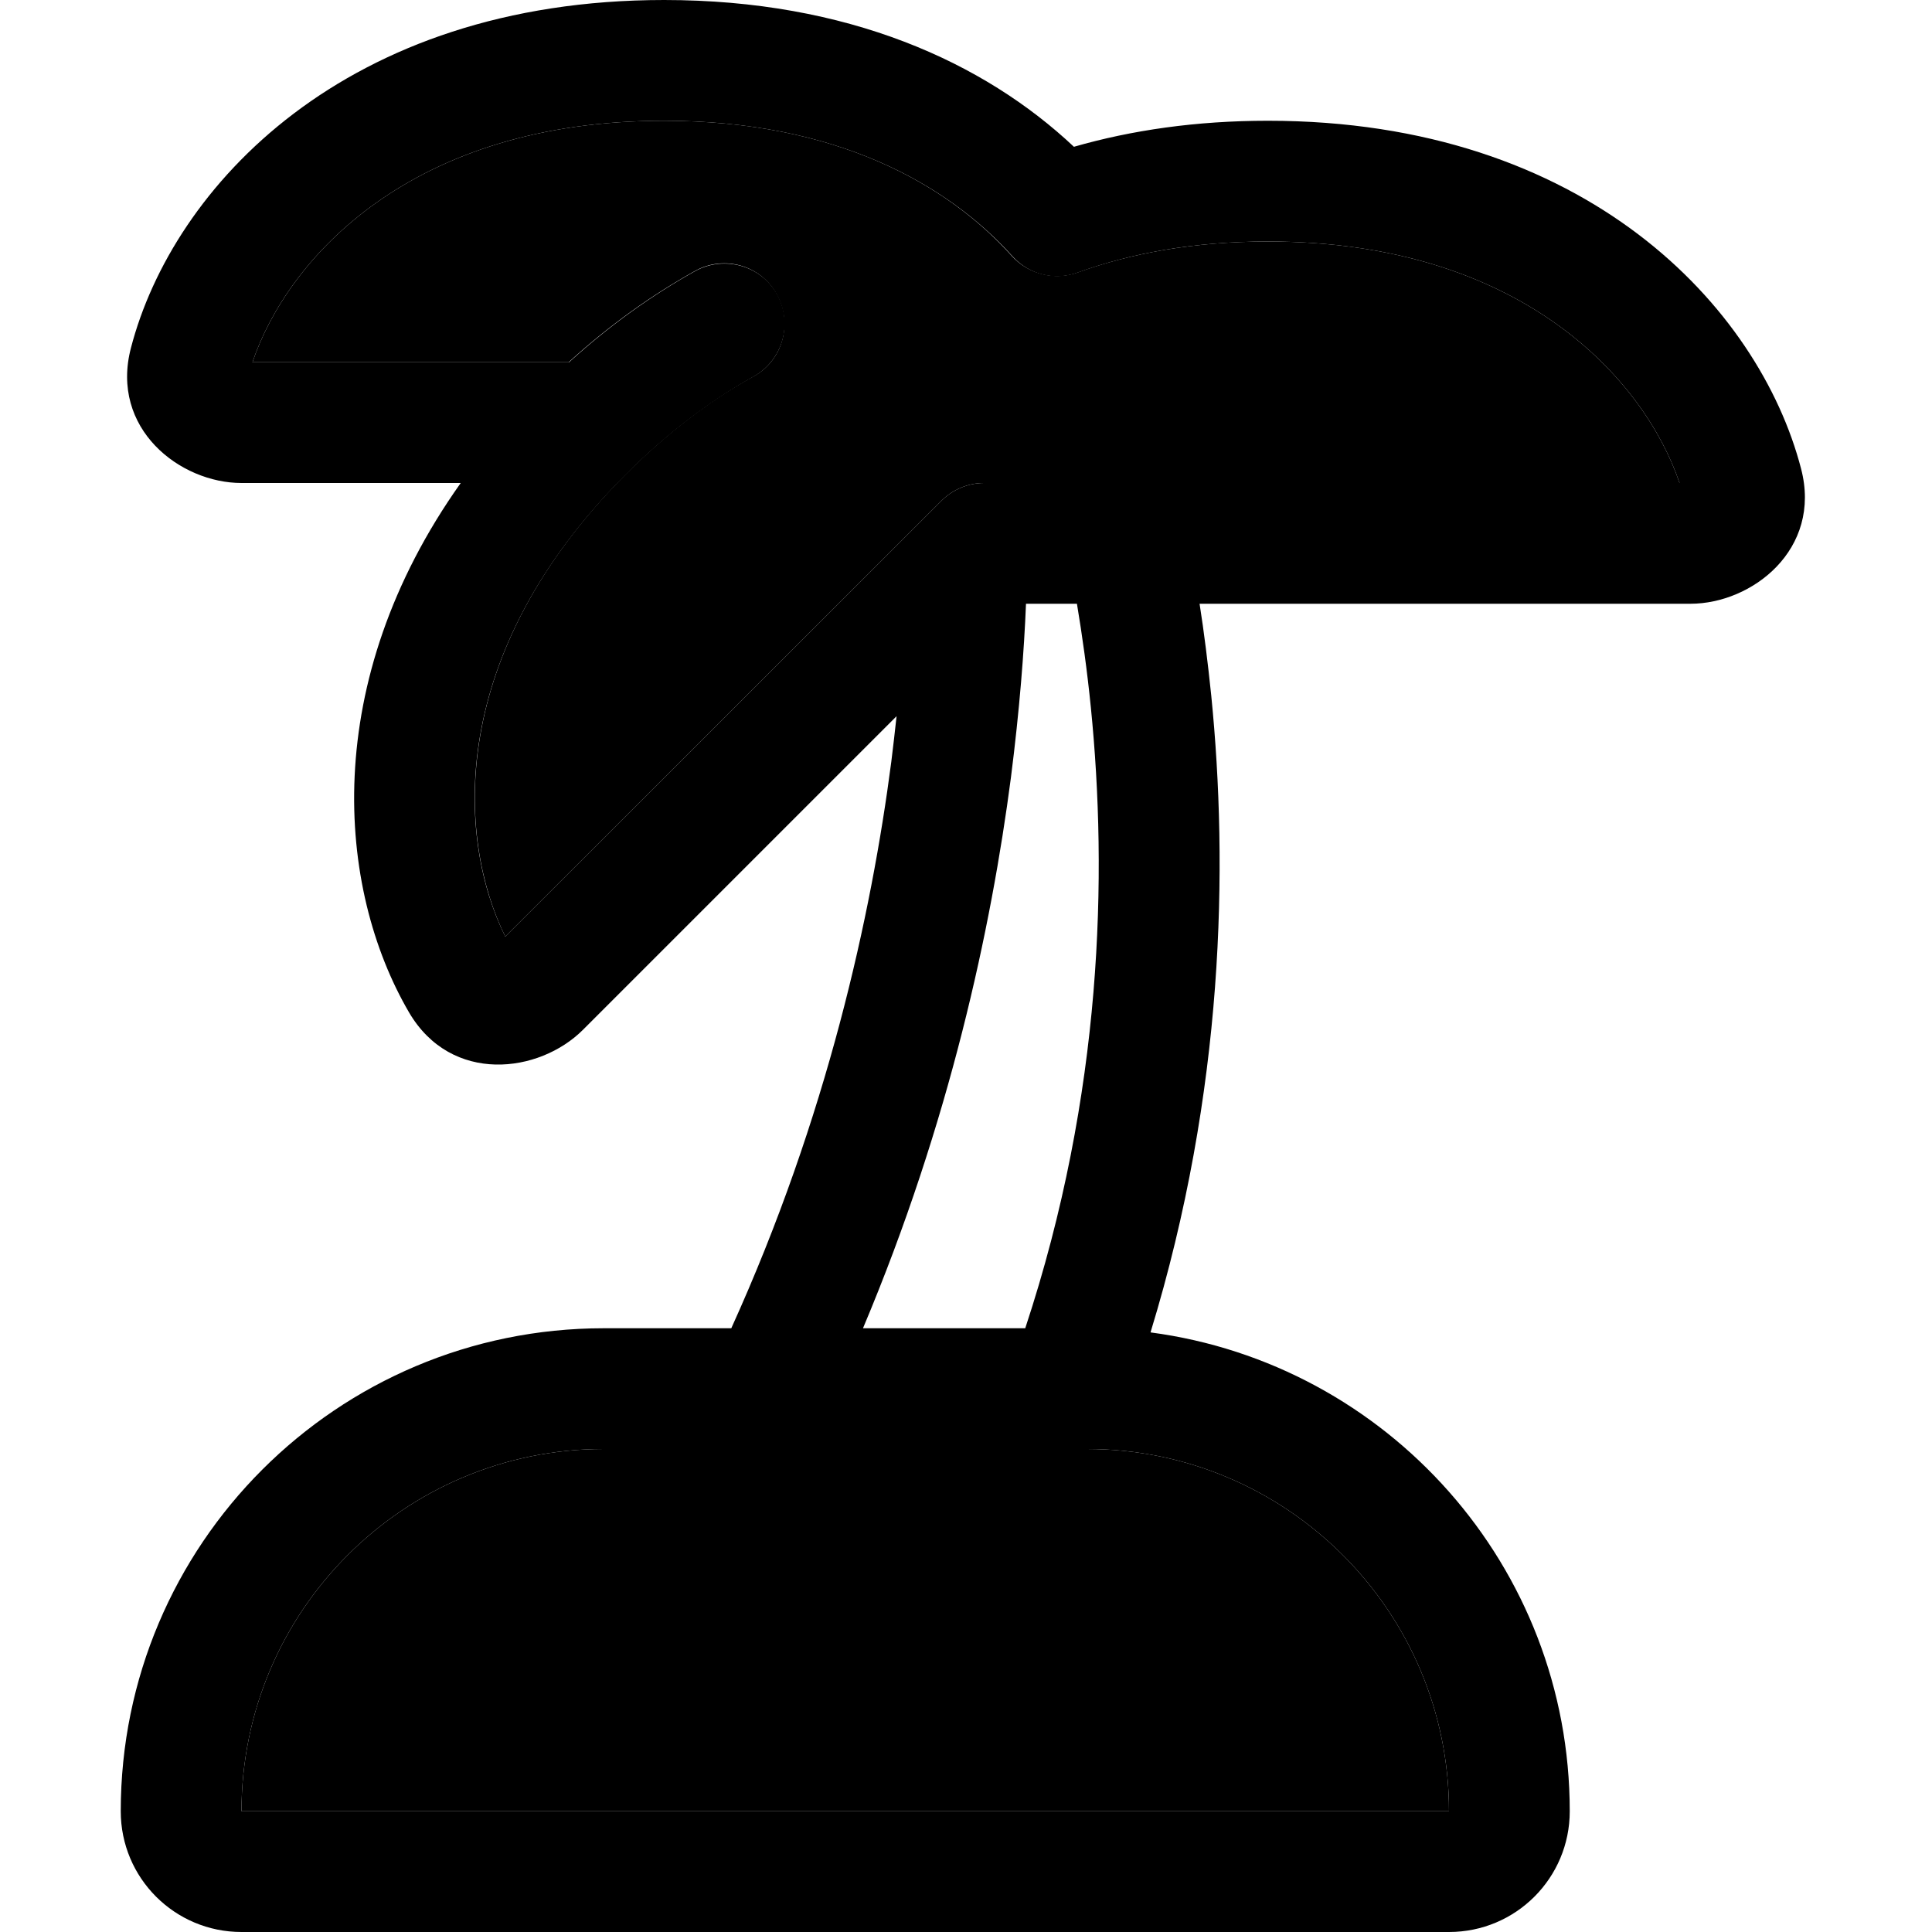 <svg xmlns="http://www.w3.org/2000/svg" width="24" height="24" viewBox="0 0 512 512"><path class="pr-icon-duotone-secondary" d="M64 480l320 0c0-53-43-96-96-96l-128 0c-53 0-96 43-96 96zM66.9 96l83.8 0c11-10 22.2-17.9 33.5-24.2c7.7-4.3 17.5-1.5 21.7 6.3s1.5 17.5-6.3 21.7c-11.1 6.1-22.5 14.6-33.9 26C118.5 173.2 121 222 133.9 248.2L249.5 132.7c3-3 7.1-4.7 11.3-4.7l184.3 0c-9.4-27.7-42.2-64-109.1-64c-19.8 0-36.5 3.2-50.4 8.2c-6.1 2.2-13 .5-17.4-4.3C251.1 48.8 221.5 32 176 32C109.1 32 76.3 68.3 66.9 96z"/><path class="pr-icon-duotone-primary" d="M150.8 96L66.9 96C76.3 68.3 109.1 32 176 32c45.5 0 75.1 16.8 92.3 35.9c4.4 4.9 11.2 6.6 17.4 4.3C299.5 67.2 316.2 64 336 64c66.9 0 99.7 36.3 109.1 64l-184.3 0c-4.2 0-8.3 1.7-11.3 4.7L133.9 248.2c-13-26.2-15.4-75 31.8-122.3l.1-.1c11.4-11.4 22.8-19.8 33.9-26c7.7-4.3 10.5-14 6.3-21.7s-14-10.5-21.7-6.3C173 78.1 161.8 86 150.8 96zM176 0C91.6 0 45.8 49.5 34.7 92.2C29.1 113.6 47.7 128 64 128l58.1 0c-37.5 52.8-32.9 107.4-13.7 140.3c11.2 19.1 34.5 16.2 46.1 4.6l83.1-83.1c-.4 3.9-.9 7.9-1.4 12.1c-5.3 40.7-17 94.1-42.4 150.1L160 352C89.3 352 32 409.3 32 480c0 17.7 14.3 32 32 32l320 0c17.7 0 32-14.3 32-32c0-65-48.4-118.6-111.1-126.9c19.6-64.1 20.6-123.6 16.1-168.7c-.9-8.7-1.9-16.8-3.1-24.4L448 160c16.3 0 34.9-14.4 29.3-35.8C466.2 81.5 420.4 32 336 32c-19 0-36.1 2.5-51.4 6.9C260.8 16.5 224.7 0 176 0zM285.4 160c1.4 8.4 2.7 17.6 3.7 27.6c4.4 44 3.2 102.1-17.4 164.4l-43 0c23-54.6 34-106.1 39.2-145.9c2.3-18 3.5-33.6 4-46.1l13.5 0zM288 384c53 0 96 43 96 96L64 480c0-53 43-96 96-96l128 0z"/></svg>